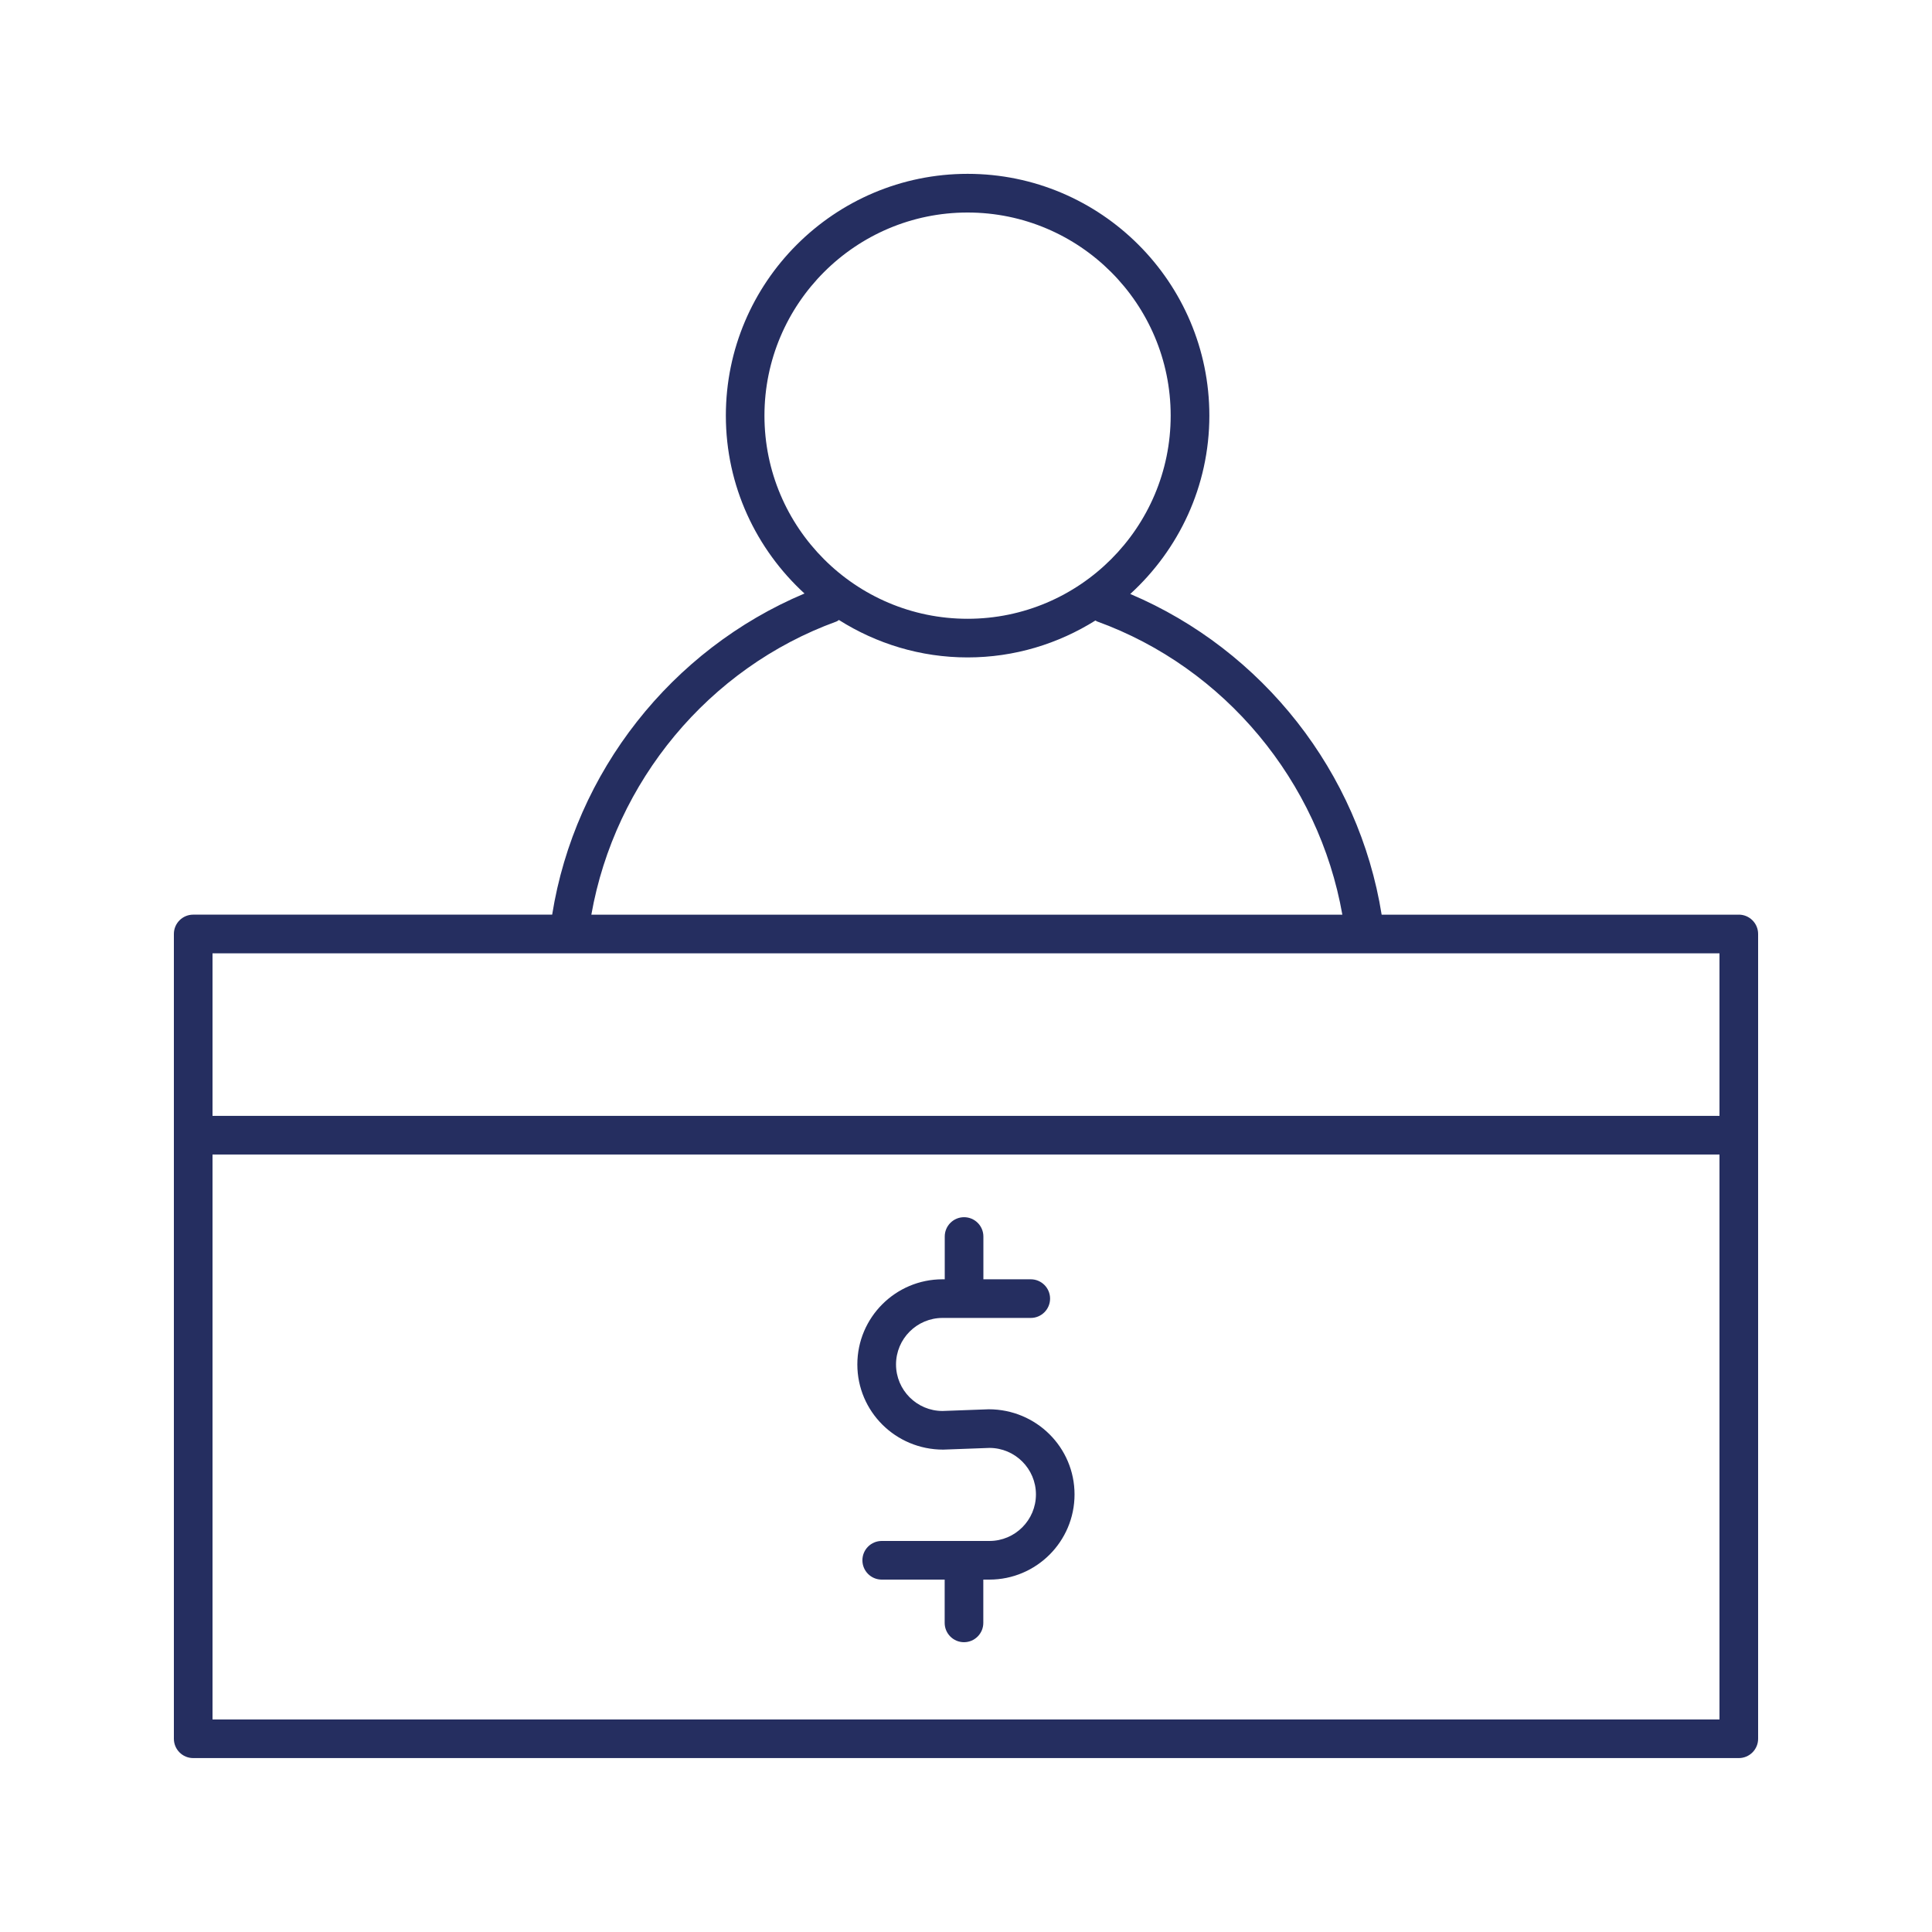 <?xml version="1.0" encoding="UTF-8"?><svg id="Ebene_1" xmlns="http://www.w3.org/2000/svg" viewBox="0 0 50 50"><defs><style>.cls-1{fill:#252e60;}</style></defs><path class="cls-1" d="m45,23.672h-9.243c-.588-3.68-3.073-6.844-6.506-8.3,1.254-1.145,2.047-2.787,2.047-4.616,0-3.45-2.807-6.257-6.256-6.257-3.45,0-6.257,2.807-6.257,6.257,0,1.822.788,3.46,2.035,4.604-3.445,1.45-5.941,4.623-6.53,8.311H5c-.276,0-.5.224-.5.5v20.828c0,.276.224.5.5.5h40c.276,0,.5-.224.5-.5v-20.828c0-.276-.224-.5-.5-.5Zm-25.216-12.915c0-2.898,2.358-5.257,5.257-5.257,2.898,0,5.256,2.358,5.256,5.257s-2.358,5.257-5.256,5.257c-2.899,0-5.257-2.358-5.257-5.257Zm1.862,5.328c.025-.009.043-.027.065-.04.966.61,2.106.969,3.33.969,1.216,0,2.348-.354,3.309-.956.014.006.024.018.038.023,3.315,1.2,5.744,4.146,6.352,7.591H15.304c.608-3.44,3.032-6.385,6.342-7.587Zm22.854,8.587v4.207H5.5v-4.207h39ZM5.5,44.5v-14.621h39v14.621H5.5Z"/><path class="cls-1" d="m25.59,36.472h-0l-1.197.044c-.664,0-1.204-.54-1.204-1.204s.54-1.204,1.204-1.204h2.283c.276,0,.5-.224.5-.5s-.224-.5-.5-.5h-1.226v-1.107c0-.276-.224-.5-.5-.5s-.5.224-.5.5v1.107h-.058c-1.215,0-2.204.988-2.204,2.204,0,1.215.988,2.204,2.221,2.204h0l1.197-.044c.664,0,1.204.54,1.204,1.204s-.54,1.204-1.204,1.204h-2.787c-.276,0-.5.224-.5.5s.224.5.5.5h1.629v1.12c0,.276.224.5.5.5s.5-.224.5-.5v-1.12h.157c1.216,0,2.204-.988,2.204-2.204,0-1.215-.988-2.204-2.222-2.204Z"/></svg>